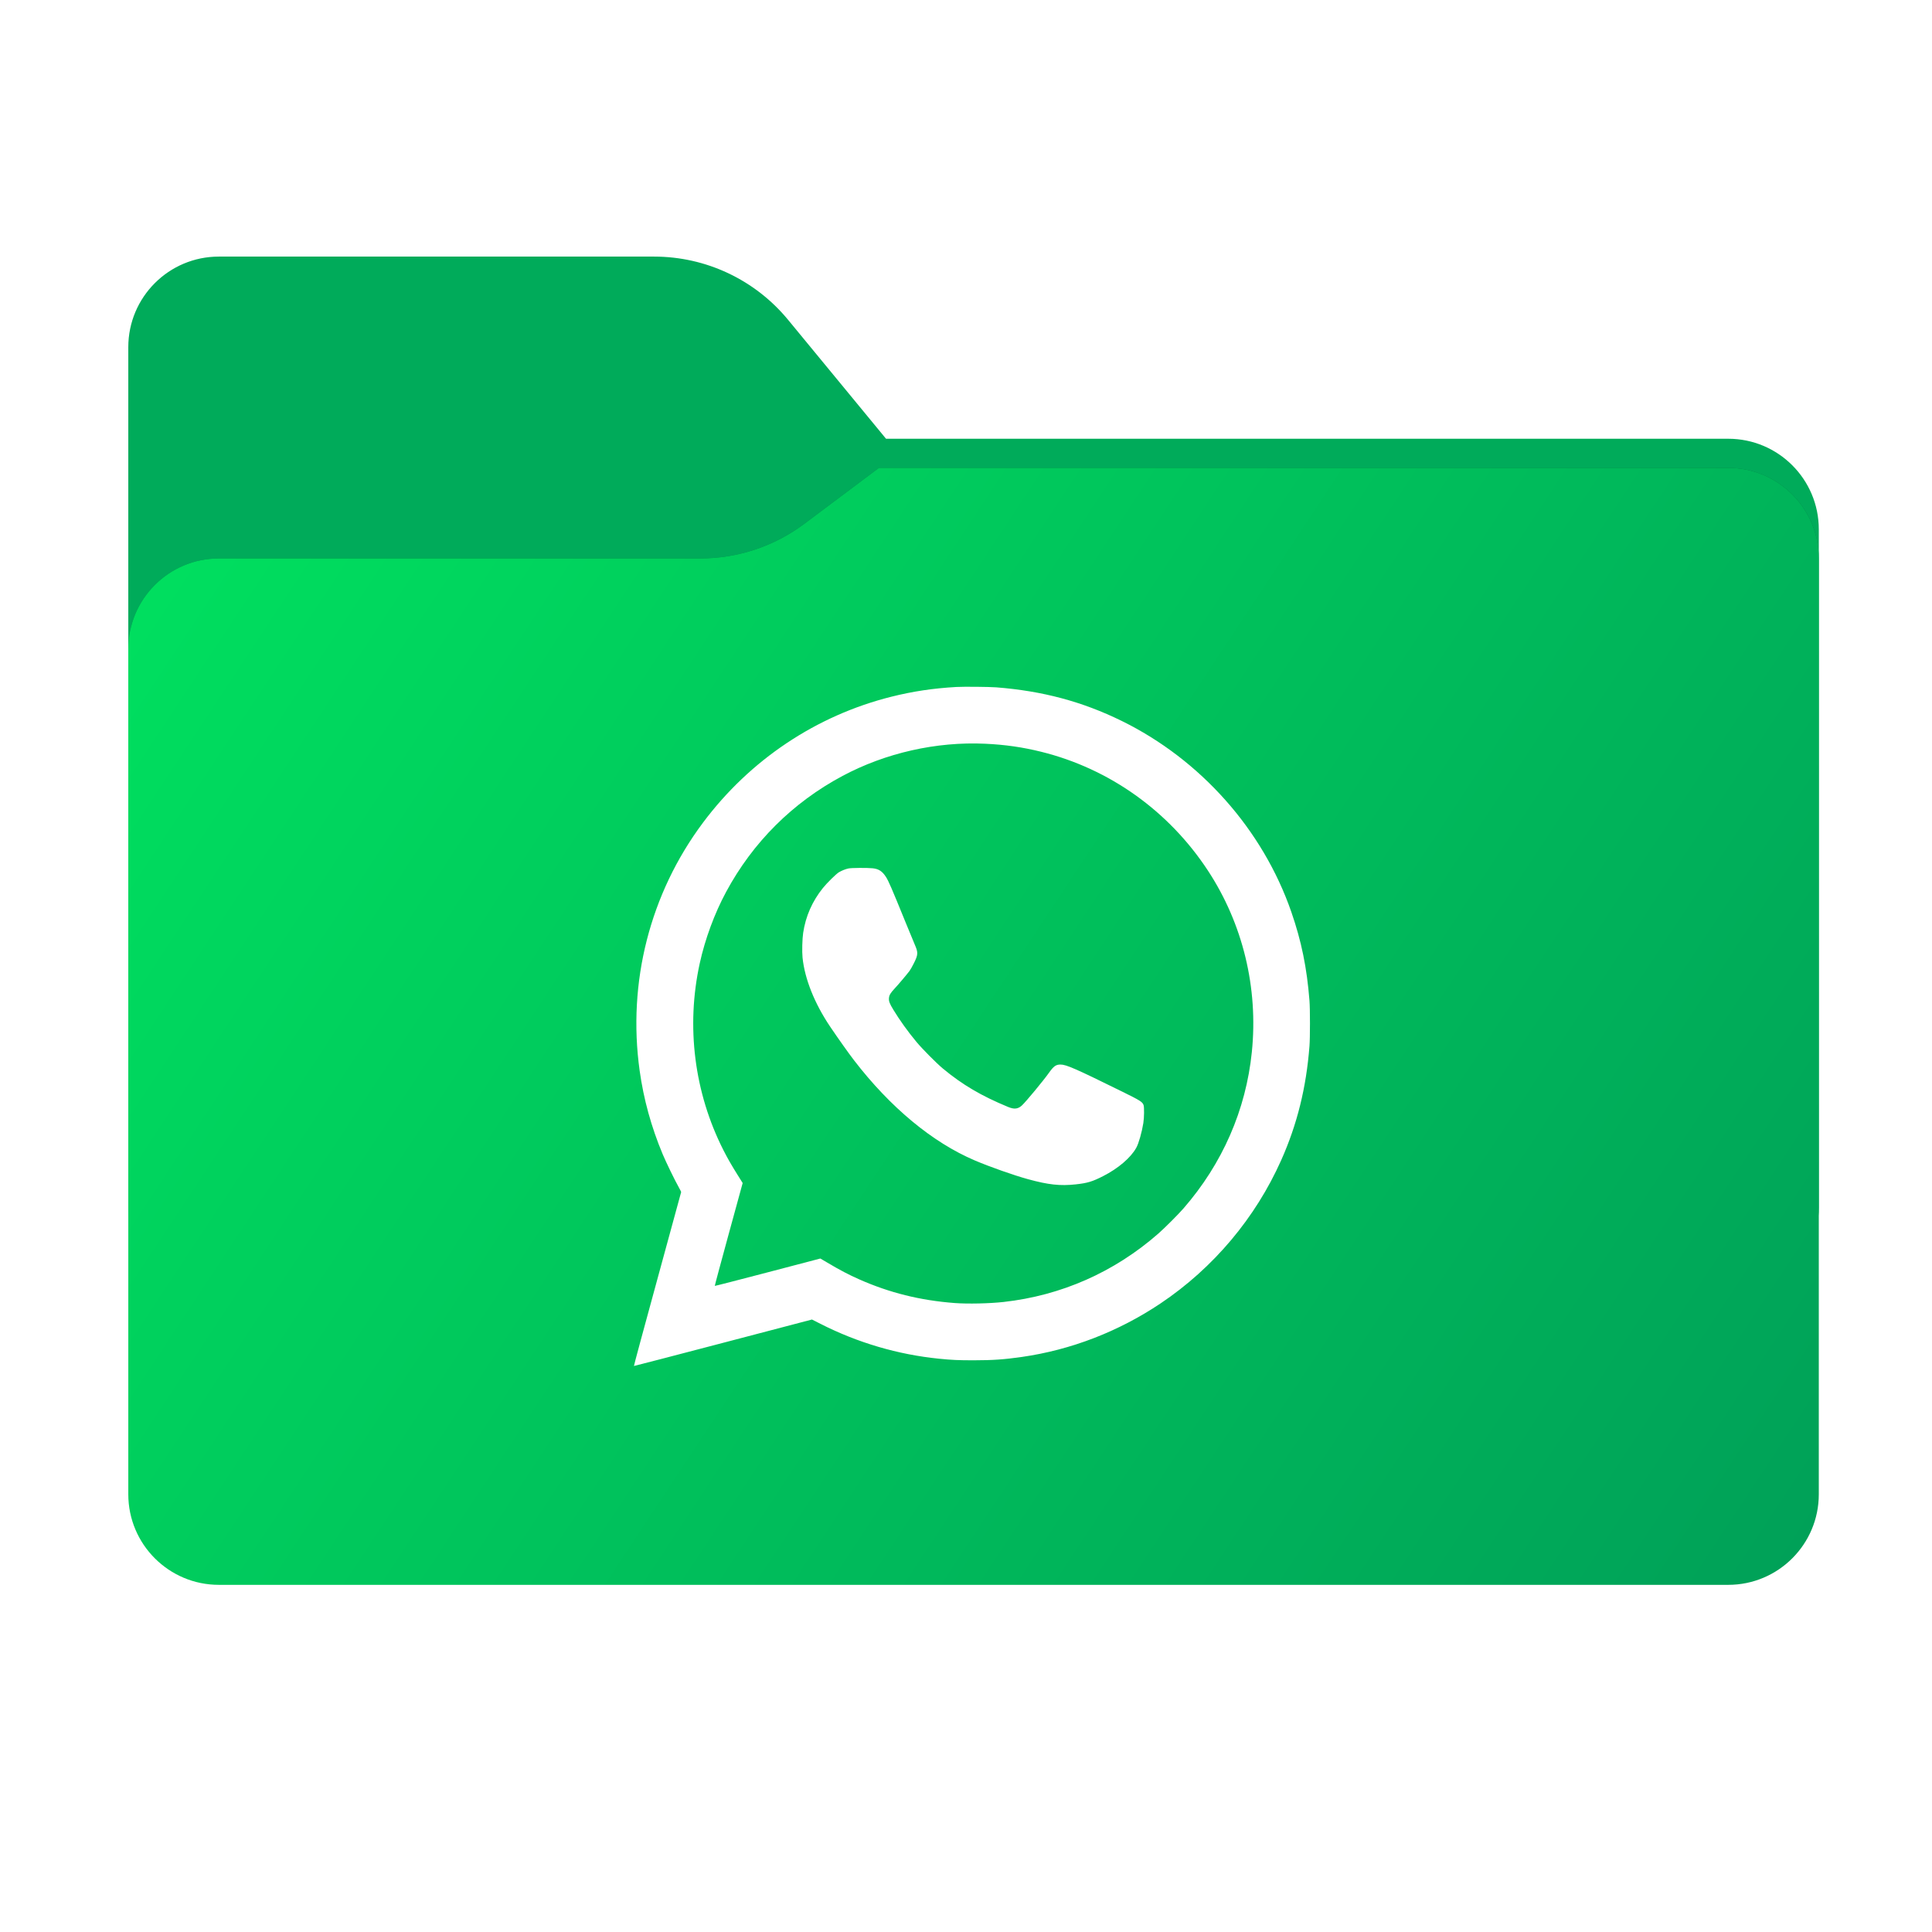 <svg width="256" height="256" viewBox="0 0 256 256" fill="none" xmlns="http://www.w3.org/2000/svg">
<path fill-rule="evenodd" clip-rule="evenodd" d="M104.425 42.378C100.056 37.073 93.544 34 86.671 34H29C22.373 34 17 39.373 17 46V58.137V68.2V160C17 166.627 22.373 172 29 172H229C235.627 172 241 166.627 241 160V70.137C241 63.51 235.627 58.137 229 58.137H117.404L104.425 42.378Z" fill="#00AB5A"/>
<mask id="mask0_522_13061" style="mask-type:alpha" maskUnits="userSpaceOnUse" x="17" y="34" width="224" height="138">
<path fill-rule="evenodd" clip-rule="evenodd" d="M104.425 42.378C100.056 37.073 93.544 34 86.671 34H29C22.373 34 17 39.373 17 46V58.137V68.2V160C17 166.627 22.373 172 29 172H229C235.627 172 241 166.627 241 160V70.137C241 63.51 235.627 58.137 229 58.137H117.404L104.425 42.378Z" fill="url(#paint0_linear_522_13061)"/>
</mask>
<g mask="url(#mask0_522_13061)">
<g style="mix-blend-mode:multiply" filter="url(#filter0_f_522_13061)">
<path fill-rule="evenodd" clip-rule="evenodd" d="M92.789 74C97.764 74 102.605 72.387 106.586 69.402L116.459 62H229C235.627 62 241 67.373 241 74V108V160C241 166.627 235.627 172 229 172H29C22.373 172 17 166.627 17 160L17 108V86C17 79.373 22.373 74 29 74H87H92.789Z" fill="black" fill-opacity="0.3"/>
</g>
</g>
<g filter="url(#filter1_ii_522_13061)">
<path fill-rule="evenodd" clip-rule="evenodd" d="M92.789 74C97.764 74 102.605 72.387 106.586 69.402L116.459 62H229C235.627 62 241 67.373 241 74V108V198C241 204.627 235.627 210 229 210H29C22.373 210 17 204.627 17 198L17 108V86C17 79.373 22.373 74 29 74H87H92.789Z" fill="url(#paint1_linear_522_13061)"/>
</g>
<path fill-rule="evenodd" clip-rule="evenodd" d="M126.738 91.027C123.668 91.2 120.97 91.603 118.121 92.316C108.151 94.811 99.364 100.686 93.141 109.018C86.121 118.418 83.125 130.157 84.757 141.867C85.284 145.651 86.3 149.338 87.81 152.942C88.266 154.029 89.39 156.341 89.94 157.321C90.115 157.635 90.259 157.917 90.258 157.948C90.257 157.979 88.838 163.174 87.106 169.493C85.374 175.812 83.976 180.99 84 181C84.025 181.009 89.342 179.628 95.816 177.93L107.588 174.843L108.703 175.409C113.666 177.927 118.967 179.486 124.44 180.038C126.107 180.206 127.006 180.247 129.01 180.246C131.533 180.245 133.057 180.139 135.407 179.802C141.928 178.867 148.224 176.435 153.79 172.702C160.779 168.014 166.37 161.369 169.781 153.696C171.889 148.955 173.086 144.114 173.513 138.603C173.599 137.501 173.599 133.684 173.513 132.597C173.169 128.228 172.446 124.699 171.101 120.821C167.324 109.93 159.081 100.654 148.619 95.52C143.417 92.966 138.143 91.556 132.012 91.077C131.089 91.005 127.702 90.973 126.738 91.027ZM130.55 98.549C133.192 98.672 135.512 99.005 137.977 99.617C147.01 101.856 154.876 107.466 160.06 115.364C164.683 122.407 166.739 130.901 165.877 139.386C165.095 147.067 161.98 154.196 156.81 160.132C156.108 160.938 154.304 162.74 153.464 163.475C147.645 168.567 140.618 171.669 132.979 172.518C131.098 172.727 128.224 172.789 126.503 172.659C121.931 172.313 117.85 171.298 113.812 169.504C112.417 168.884 111.34 168.319 109.651 167.321L108.701 166.76L101.724 168.59C97.886 169.597 94.732 170.406 94.714 170.388C94.697 170.371 95.52 167.297 96.545 163.557L98.407 156.758L97.735 155.684C96.921 154.383 96.395 153.465 95.85 152.39C91.993 144.782 90.884 136.012 92.721 127.639C93.428 124.417 94.673 121.046 96.213 118.184C99.751 111.605 105.045 106.333 111.645 102.812C117.362 99.762 124.08 98.247 130.55 98.549ZM112.421 115.076C112.025 115.162 111.553 115.35 111.161 115.579C110.814 115.78 109.579 116.994 109.043 117.661C107.628 119.42 106.75 121.416 106.423 123.615C106.303 124.421 106.261 126.091 106.341 126.883C106.627 129.706 107.936 132.98 110.005 136.044C111.062 137.609 112.443 139.555 113.156 140.482C117.963 146.736 123.552 151.373 129.166 153.764C131.155 154.611 134.345 155.736 136.216 156.249C138.912 156.989 140.482 157.159 142.534 156.936C144.092 156.766 144.736 156.572 146.165 155.845C148.177 154.821 149.838 153.399 150.568 152.077C150.883 151.507 151.302 150.036 151.498 148.813C151.611 148.105 151.629 146.712 151.529 146.428C151.379 146.007 151.09 145.824 148.761 144.677C142.513 141.598 141.282 141.058 140.523 141.058C139.917 141.058 139.62 141.269 139.001 142.14C138.249 143.199 135.919 146.012 135.404 146.482C134.882 146.959 134.387 147.012 133.578 146.677C129.999 145.194 127.534 143.742 124.936 141.587C124.091 140.886 122.205 138.984 121.433 138.055C120.277 136.664 119.239 135.217 118.365 133.782C117.865 132.96 117.752 132.656 117.793 132.235C117.83 131.848 118 131.567 118.552 130.976C119.043 130.45 120.105 129.195 120.517 128.654C120.626 128.511 120.891 128.041 121.106 127.61C121.664 126.493 121.674 126.214 121.201 125.138C121.077 124.855 120.54 123.557 120.009 122.253C118.136 117.652 117.74 116.736 117.395 116.202C116.901 115.437 116.439 115.136 115.63 115.051C114.91 114.975 112.81 114.991 112.421 115.076Z" fill="white"/>
<defs>
<filter id="filter0_f_522_13061" x="-20" y="25" width="298" height="184" filterUnits="userSpaceOnUse" color-interpolation-filters="sRGB">
<feFlood flood-opacity="0" result="BackgroundImageFix"/>
<feBlend mode="normal" in="SourceGraphic" in2="BackgroundImageFix" result="shape"/>
<feGaussianBlur stdDeviation="18.5" result="effect1_foregroundBlur_522_13061"/>
</filter>
<filter id="filter1_ii_522_13061" x="17" y="62" width="224" height="148" filterUnits="userSpaceOnUse" color-interpolation-filters="sRGB">
<feFlood flood-opacity="0" result="BackgroundImageFix"/>
<feBlend mode="normal" in="SourceGraphic" in2="BackgroundImageFix" result="shape"/>
<feColorMatrix in="SourceAlpha" type="matrix" values="0 0 0 0 0 0 0 0 0 0 0 0 0 0 0 0 0 0 127 0" result="hardAlpha"/>
<feOffset dy="4"/>
<feComposite in2="hardAlpha" operator="arithmetic" k2="-1" k3="1"/>
<feColorMatrix type="matrix" values="0 0 0 0 1 0 0 0 0 1 0 0 0 0 1 0 0 0 0.25 0"/>
<feBlend mode="normal" in2="shape" result="effect1_innerShadow_522_13061"/>
<feColorMatrix in="SourceAlpha" type="matrix" values="0 0 0 0 0 0 0 0 0 0 0 0 0 0 0 0 0 0 127 0" result="hardAlpha"/>
<feOffset dy="-4"/>
<feComposite in2="hardAlpha" operator="arithmetic" k2="-1" k3="1"/>
<feColorMatrix type="matrix" values="0 0 0 0 0 0 0 0 0 0 0 0 0 0 0 0 0 0 0.9 0"/>
<feBlend mode="soft-light" in2="effect1_innerShadow_522_13061" result="effect2_innerShadow_522_13061"/>
</filter>
<linearGradient id="paint0_linear_522_13061" x1="17" y1="34" x2="197.768" y2="215.142" gradientUnits="userSpaceOnUse">
<stop stop-color="#05815D"/>
<stop offset="1" stop-color="#0C575F"/>
</linearGradient>
<linearGradient id="paint1_linear_522_13061" x1="17" y1="62" x2="241" y2="210" gradientUnits="userSpaceOnUse">
<stop stop-color="#00E15F"/>
<stop offset="1" stop-color="#00A058"/>
</linearGradient>
</defs>
</svg>
